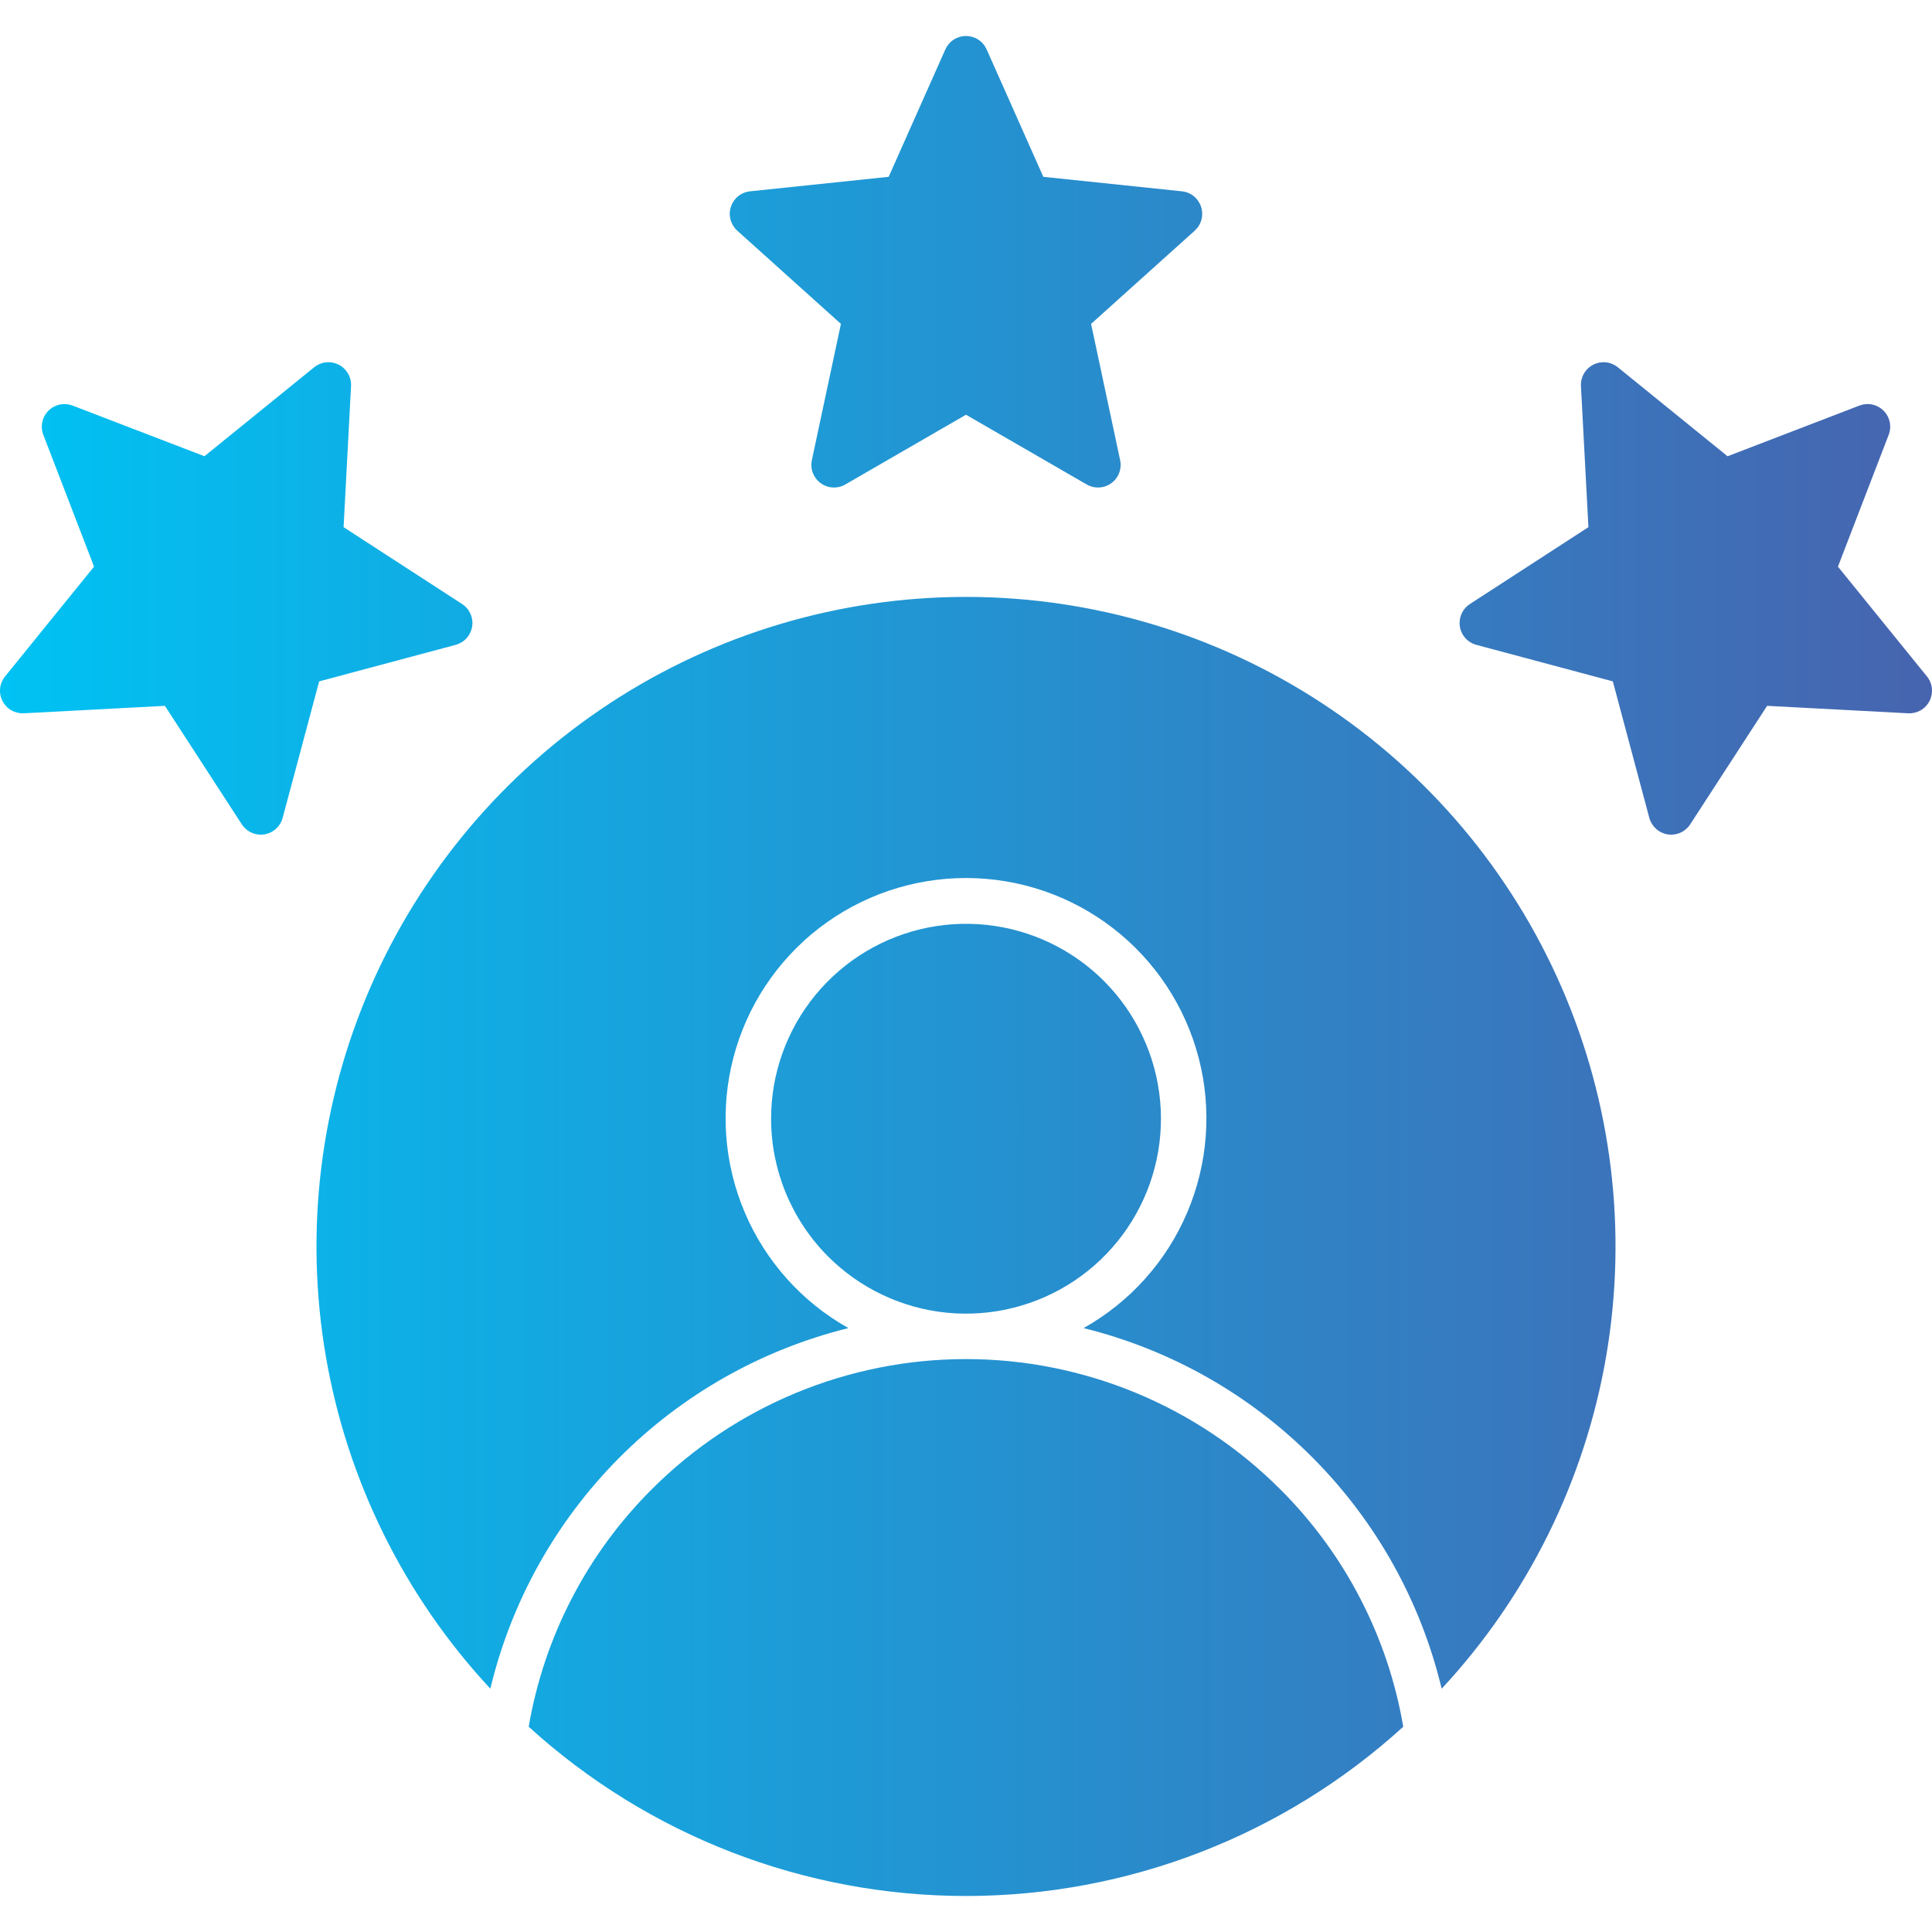 <svg width="50" height="50" viewBox="0 0 50 50" fill="none" xmlns="http://www.w3.org/2000/svg">
<g clip-path="url(#clip0_98_726)">
<path fill-rule="evenodd" clip-rule="evenodd" d="M13.683 44.688C14.082 42.354 15.198 40.203 16.877 38.533C19.033 36.382 21.954 35.173 25 35.173C28.045 35.173 30.967 36.382 33.123 38.533C34.801 40.202 35.918 42.354 36.316 44.688C33.221 47.506 29.186 49.068 25 49.068C20.813 49.068 16.778 47.506 13.683 44.688H13.683ZM7.315 21.166L8.26 17.634L11.791 16.689C11.9 16.66 11.999 16.6 12.075 16.516C12.151 16.432 12.201 16.327 12.219 16.215C12.237 16.103 12.222 15.989 12.175 15.885C12.129 15.781 12.054 15.694 11.959 15.632L8.892 13.643L9.085 9.991C9.091 9.878 9.064 9.766 9.007 9.668C8.95 9.569 8.867 9.49 8.766 9.438C8.665 9.387 8.551 9.366 8.438 9.378C8.326 9.389 8.219 9.434 8.131 9.505L5.291 11.807L1.878 10.496C1.772 10.456 1.657 10.447 1.546 10.47C1.435 10.494 1.334 10.549 1.254 10.629C1.174 10.709 1.118 10.811 1.095 10.921C1.071 11.032 1.08 11.147 1.121 11.253L2.434 14.665L0.131 17.506C0.06 17.594 0.015 17.701 0.003 17.814C-0.009 17.926 0.013 18.04 0.064 18.141C0.116 18.242 0.195 18.326 0.293 18.383C0.392 18.439 0.504 18.466 0.617 18.46L4.268 18.267L6.258 21.334C6.311 21.416 6.384 21.483 6.47 21.53C6.555 21.576 6.652 21.601 6.749 21.601C6.78 21.601 6.811 21.599 6.841 21.594C6.953 21.576 7.057 21.526 7.141 21.45C7.226 21.374 7.286 21.276 7.315 21.166ZM47.566 14.665L48.879 11.253C48.92 11.147 48.929 11.032 48.905 10.921C48.882 10.81 48.827 10.709 48.747 10.629C48.666 10.548 48.565 10.493 48.454 10.47C48.343 10.446 48.228 10.456 48.122 10.496L44.709 11.808L41.869 9.505C41.781 9.434 41.674 9.389 41.561 9.377C41.449 9.366 41.335 9.387 41.234 9.438C41.133 9.49 41.049 9.569 40.992 9.668C40.936 9.766 40.909 9.878 40.915 9.991L41.108 13.643L38.041 15.632C37.946 15.694 37.871 15.781 37.825 15.885C37.779 15.989 37.764 16.103 37.781 16.215C37.799 16.327 37.849 16.432 37.925 16.516C38.001 16.6 38.1 16.66 38.209 16.689L41.74 17.634L42.684 21.166C42.714 21.276 42.775 21.374 42.859 21.45C42.943 21.526 43.047 21.576 43.159 21.594C43.19 21.599 43.22 21.601 43.251 21.601C43.349 21.601 43.445 21.576 43.531 21.53C43.616 21.483 43.689 21.416 43.742 21.334L45.733 18.267L49.383 18.46C49.496 18.466 49.608 18.439 49.707 18.383C49.805 18.326 49.885 18.242 49.936 18.141C49.987 18.04 50.008 17.926 49.997 17.814C49.985 17.701 49.941 17.594 49.869 17.506L47.566 14.665H47.566ZM31.084 5.353C31.049 5.245 30.984 5.149 30.896 5.078C30.808 5.007 30.701 4.963 30.588 4.951L27.001 4.576L25.535 1.28C25.489 1.177 25.414 1.088 25.319 1.026C25.224 0.965 25.113 0.932 25 0.932C24.887 0.932 24.776 0.965 24.681 1.026C24.586 1.088 24.511 1.177 24.465 1.28L22.999 4.576L19.412 4.951C19.299 4.963 19.192 5.007 19.104 5.078C19.016 5.15 18.951 5.245 18.916 5.353C18.88 5.461 18.877 5.576 18.907 5.686C18.936 5.795 18.997 5.894 19.081 5.97L21.763 8.382L21.011 11.909C20.987 12.02 20.996 12.135 21.037 12.241C21.078 12.347 21.148 12.438 21.24 12.505C21.331 12.571 21.44 12.61 21.554 12.616C21.667 12.622 21.779 12.595 21.877 12.538L25 10.733L28.123 12.538C28.212 12.59 28.313 12.617 28.416 12.617C28.504 12.617 28.59 12.598 28.669 12.56C28.747 12.523 28.817 12.468 28.872 12.4C28.927 12.332 28.966 12.253 28.986 12.168C29.006 12.083 29.008 11.995 28.989 11.909L28.237 8.382L30.919 5.97C31.003 5.894 31.064 5.795 31.093 5.686C31.122 5.576 31.119 5.46 31.084 5.353ZM37.311 43.703C39.539 41.307 41.019 38.312 41.57 35.086C42.12 31.86 41.718 28.543 40.41 25.543C39.103 22.543 36.949 19.99 34.211 18.197C31.474 16.403 28.273 15.448 25 15.448C21.728 15.448 18.526 16.403 15.789 18.197C13.052 19.99 10.897 22.543 9.59 25.543C8.283 28.543 7.88 31.86 8.43 35.086C8.981 38.312 10.461 41.307 12.69 43.703C13.23 41.448 14.381 39.384 16.015 37.738C17.65 36.092 19.705 34.928 21.957 34.371C20.757 33.698 19.813 32.646 19.275 31.379C18.736 30.113 18.633 28.703 18.98 27.372C19.328 26.04 20.108 24.862 21.197 24.02C22.286 23.179 23.624 22.723 25 22.723C26.376 22.723 27.714 23.179 28.803 24.02C29.892 24.862 30.672 26.04 31.02 27.372C31.368 28.703 31.264 30.113 30.725 31.379C30.187 32.646 29.243 33.698 28.043 34.371C30.295 34.927 32.35 36.092 33.985 37.738C35.62 39.384 36.77 41.447 37.31 43.703H37.311ZM21.433 32.52C22.259 33.345 23.345 33.858 24.506 33.973C25.667 34.087 26.833 33.795 27.803 33.147C28.773 32.499 29.489 31.534 29.828 30.417C30.167 29.301 30.108 28.101 29.661 27.023C29.215 25.944 28.408 25.054 27.379 24.504C26.35 23.954 25.162 23.777 24.017 24.005C22.872 24.233 21.842 24.85 21.102 25.752C20.361 26.654 19.956 27.785 19.956 28.952C19.956 30.29 20.488 31.573 21.433 32.52Z" fill="url(#paint0_linear_98_726)"/>
</g>
<defs>
<linearGradient id="paint0_linear_98_726" x1="0" y1="25" x2="50" y2="25" gradientUnits="userSpaceOnUse">
<stop stop-color="#00C2F3"/>
<stop offset="1" stop-color="#4764AF"/>
</linearGradient>
<clipPath id="clip0_98_726">
<rect width="50" height="50" fill="white"/>
</clipPath>
</defs>
</svg>
